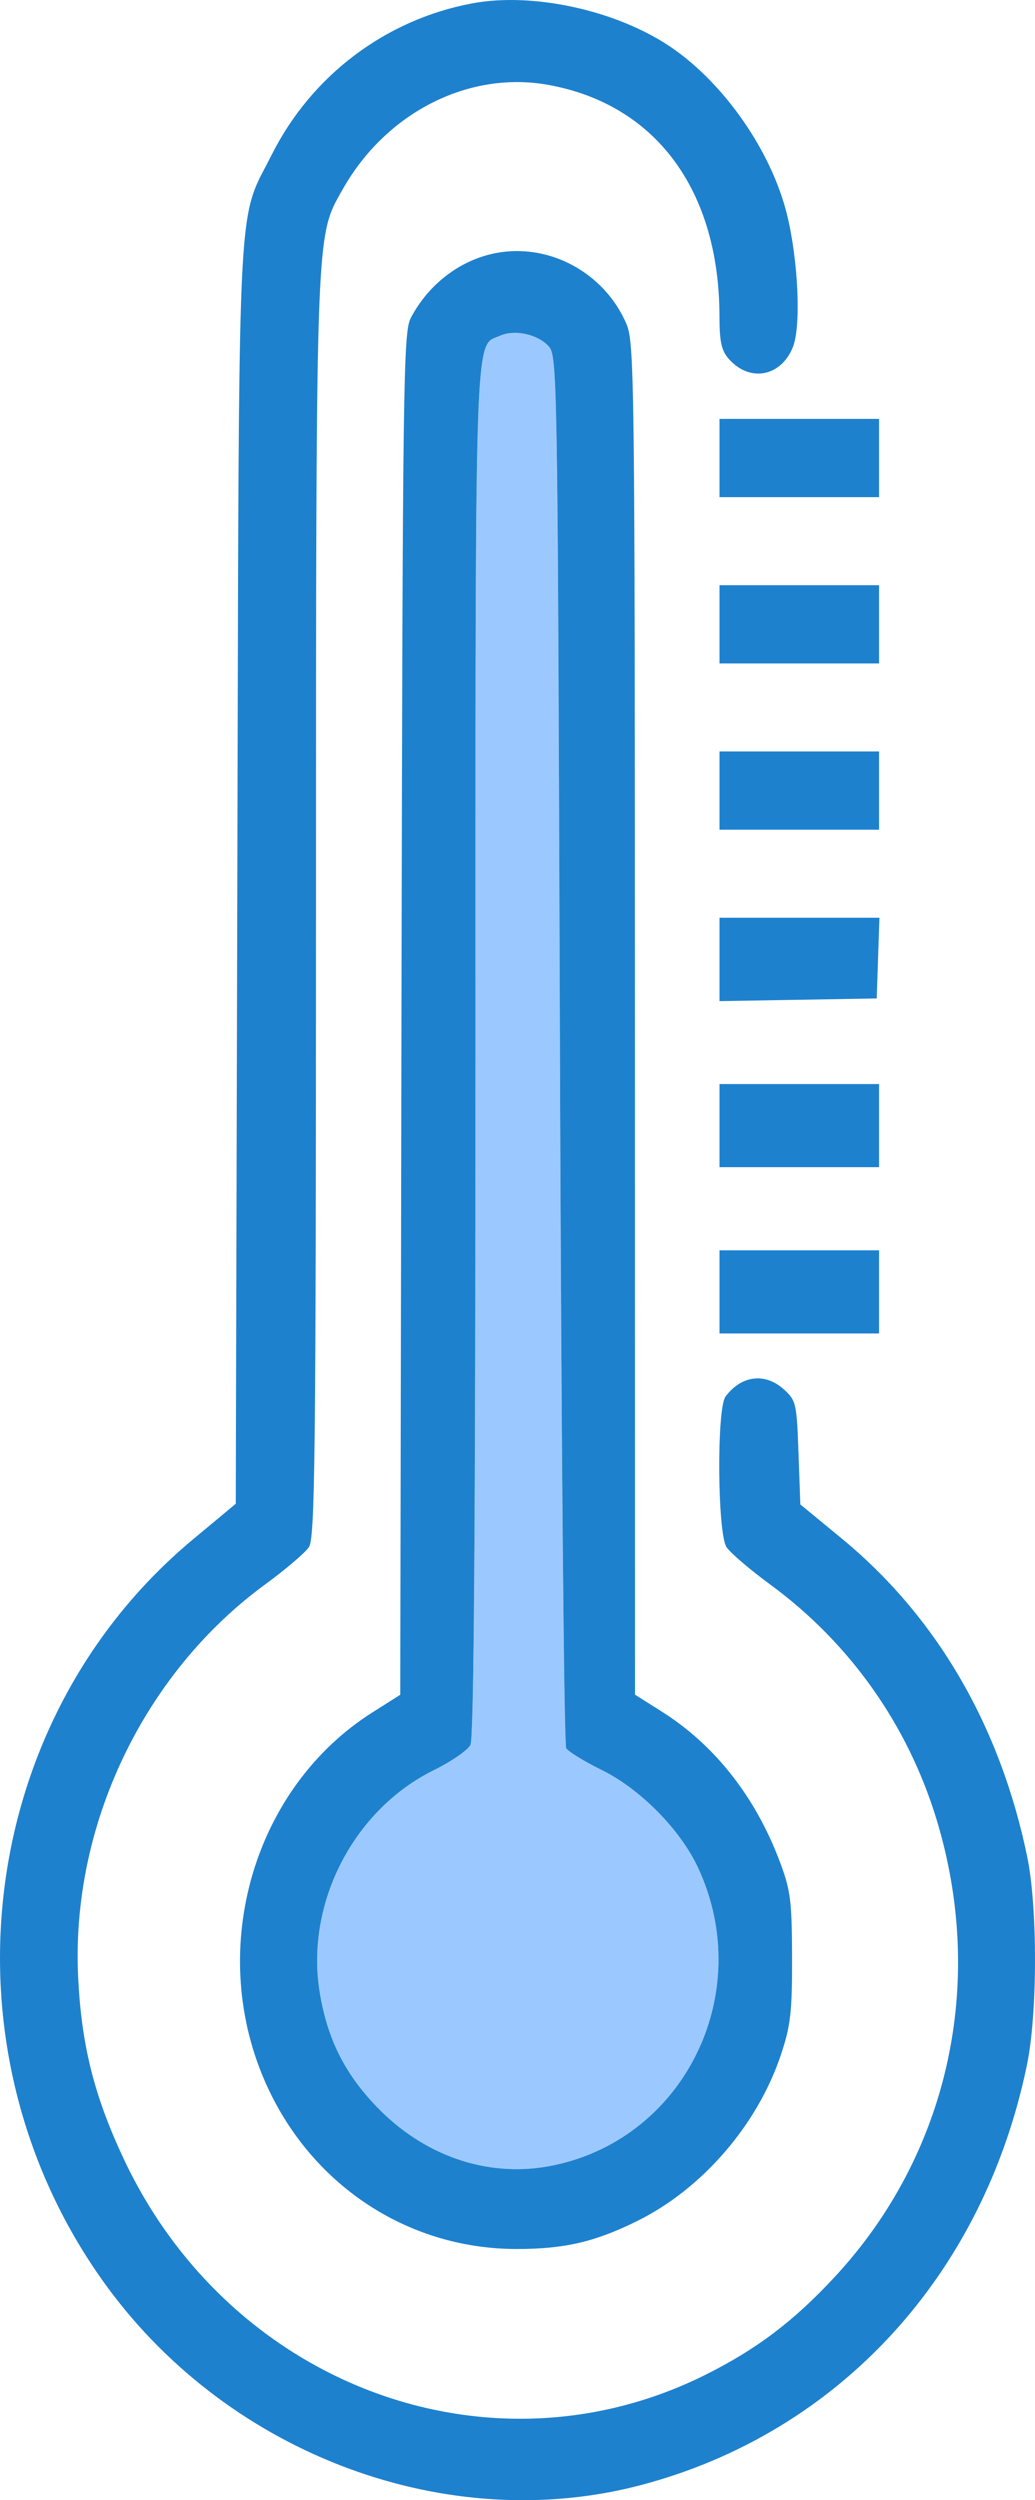 <svg width="29" height="70" viewBox="0 0 29 70" fill="none" xmlns="http://www.w3.org/2000/svg">
<path d="M15.36 9.681C15.62 9.952 15.624 10.173 15.689 29.362C15.725 40.035 15.804 48.847 15.864 48.945C15.925 49.042 16.369 49.315 16.851 49.552C17.933 50.083 19.055 51.216 19.554 52.282C21.216 55.832 19.135 59.979 15.353 60.654C13.626 60.962 11.864 60.348 10.55 58.98C9.647 58.039 9.162 57.06 8.954 55.753C8.56 53.276 9.913 50.663 12.163 49.557C12.647 49.319 13.106 49.002 13.182 48.852C13.279 48.664 13.322 42.698 13.322 29.463C13.322 11.078 13.294 9.769 13.796 9.489C13.861 9.453 13.935 9.434 14.019 9.397C14.42 9.221 15.046 9.354 15.36 9.681Z" fill="#9BC9FF"/>
<path d="M13.233 0.094C10.806 0.547 8.73 2.112 7.614 4.331C7.552 4.454 7.494 4.564 7.441 4.666C7.36 4.818 7.289 4.954 7.225 5.093C6.692 6.257 6.689 7.684 6.658 21.017L6.658 21.019C6.656 22.095 6.653 23.248 6.65 24.485L6.606 42.102L5.412 43.095C-0.734 48.206 -1.799 57.487 3.009 64.036C6.47 68.749 12.556 71.004 17.965 69.575C23.507 68.112 27.567 63.69 28.777 57.8C29.072 56.366 29.075 53.4 28.782 51.986C28.024 48.316 26.24 45.259 23.58 43.071L22.425 42.121L22.373 40.671C22.324 39.285 22.305 39.206 21.957 38.894C21.432 38.424 20.766 38.509 20.328 39.102C20.078 39.442 20.102 42.938 20.357 43.317C20.465 43.478 21.012 43.946 21.573 44.357C23.814 45.999 25.442 48.299 26.248 50.962C27.635 55.545 26.569 60.32 23.395 63.742C22.242 64.986 21.198 65.776 19.756 66.494C13.718 69.499 6.439 66.79 3.459 60.428C2.634 58.668 2.28 57.249 2.189 55.341C1.988 51.109 4.025 46.846 7.438 44.354C7.999 43.944 8.546 43.478 8.655 43.317C8.827 43.061 8.852 40.828 8.854 25.425L8.854 24.355C8.856 8.097 8.856 6.742 9.392 5.681C9.438 5.59 9.488 5.502 9.541 5.407L9.552 5.388C9.566 5.363 9.58 5.338 9.595 5.313C10.808 3.156 13.12 1.977 15.353 2.375C18.37 2.914 20.156 5.324 20.159 8.861C20.16 9.573 20.215 9.821 20.427 10.057C21.012 10.711 21.884 10.546 22.216 9.718C22.451 9.134 22.366 7.268 22.047 5.99C21.607 4.228 20.3 2.346 18.809 1.327C17.299 0.295 14.943 -0.226 13.233 0.094Z" fill="#1E81CE"/>
<path d="M20.16 36.17V37.334H22.395H24.631V36.17V35.006H22.395H20.16V36.17Z" fill="#1E81CE"/>
<path d="M20.16 31.515V32.678H22.395H24.631V31.515V30.351H22.395H20.16V31.515Z" fill="#1E81CE"/>
<path d="M20.16 26.862V28.029L22.362 27.992L24.565 27.954L24.603 26.825L24.641 25.695H22.401H20.16V26.862Z" fill="#1E81CE"/>
<path d="M20.16 12.823V13.919H22.395H24.631V12.823V11.728H22.395H20.16V12.823Z" fill="#1E81CE"/>
<path d="M20.16 17.479V18.575H22.395H24.631V17.479V16.384H22.395H20.16V17.479Z" fill="#1E81CE"/>
<path d="M20.16 22.135V23.23H22.395H24.631V22.135V21.039H22.395H20.16V22.135Z" fill="#1E81CE"/>
<path fill-rule="evenodd" clip-rule="evenodd" d="M13.891 7.086C12.894 7.278 12.009 7.953 11.51 8.901C11.3 9.302 11.282 10.661 11.249 28.391L11.215 47.45L10.437 47.942C7.114 50.044 5.799 54.522 7.412 58.248C8.663 61.14 11.394 62.966 14.473 62.967C15.814 62.968 16.671 62.769 17.859 62.181C19.685 61.277 21.234 59.481 21.887 57.51C22.154 56.707 22.197 56.317 22.193 54.793C22.188 53.198 22.151 52.917 21.84 52.096C21.156 50.294 20.024 48.858 18.551 47.926L17.793 47.447L17.79 28.526C17.787 10.498 17.776 9.58 17.547 9.055C16.924 7.628 15.384 6.798 13.891 7.086ZM15.689 29.362C15.624 10.173 15.62 9.952 15.36 9.681C15.046 9.354 14.42 9.221 14.019 9.397C13.935 9.434 13.861 9.453 13.796 9.489C13.294 9.769 13.322 11.078 13.322 29.463C13.322 42.698 13.279 48.664 13.182 48.852C13.106 49.002 12.647 49.319 12.163 49.557C9.913 50.663 8.56 53.276 8.954 55.753C9.162 57.06 9.647 58.039 10.55 58.98C11.864 60.348 13.626 60.962 15.353 60.654C19.135 59.979 21.216 55.832 19.554 52.282C19.055 51.216 17.933 50.083 16.851 49.552C16.369 49.315 15.925 49.042 15.864 48.945C15.804 48.847 15.725 40.035 15.689 29.362Z" fill="#1E81CE"/>
</svg>
